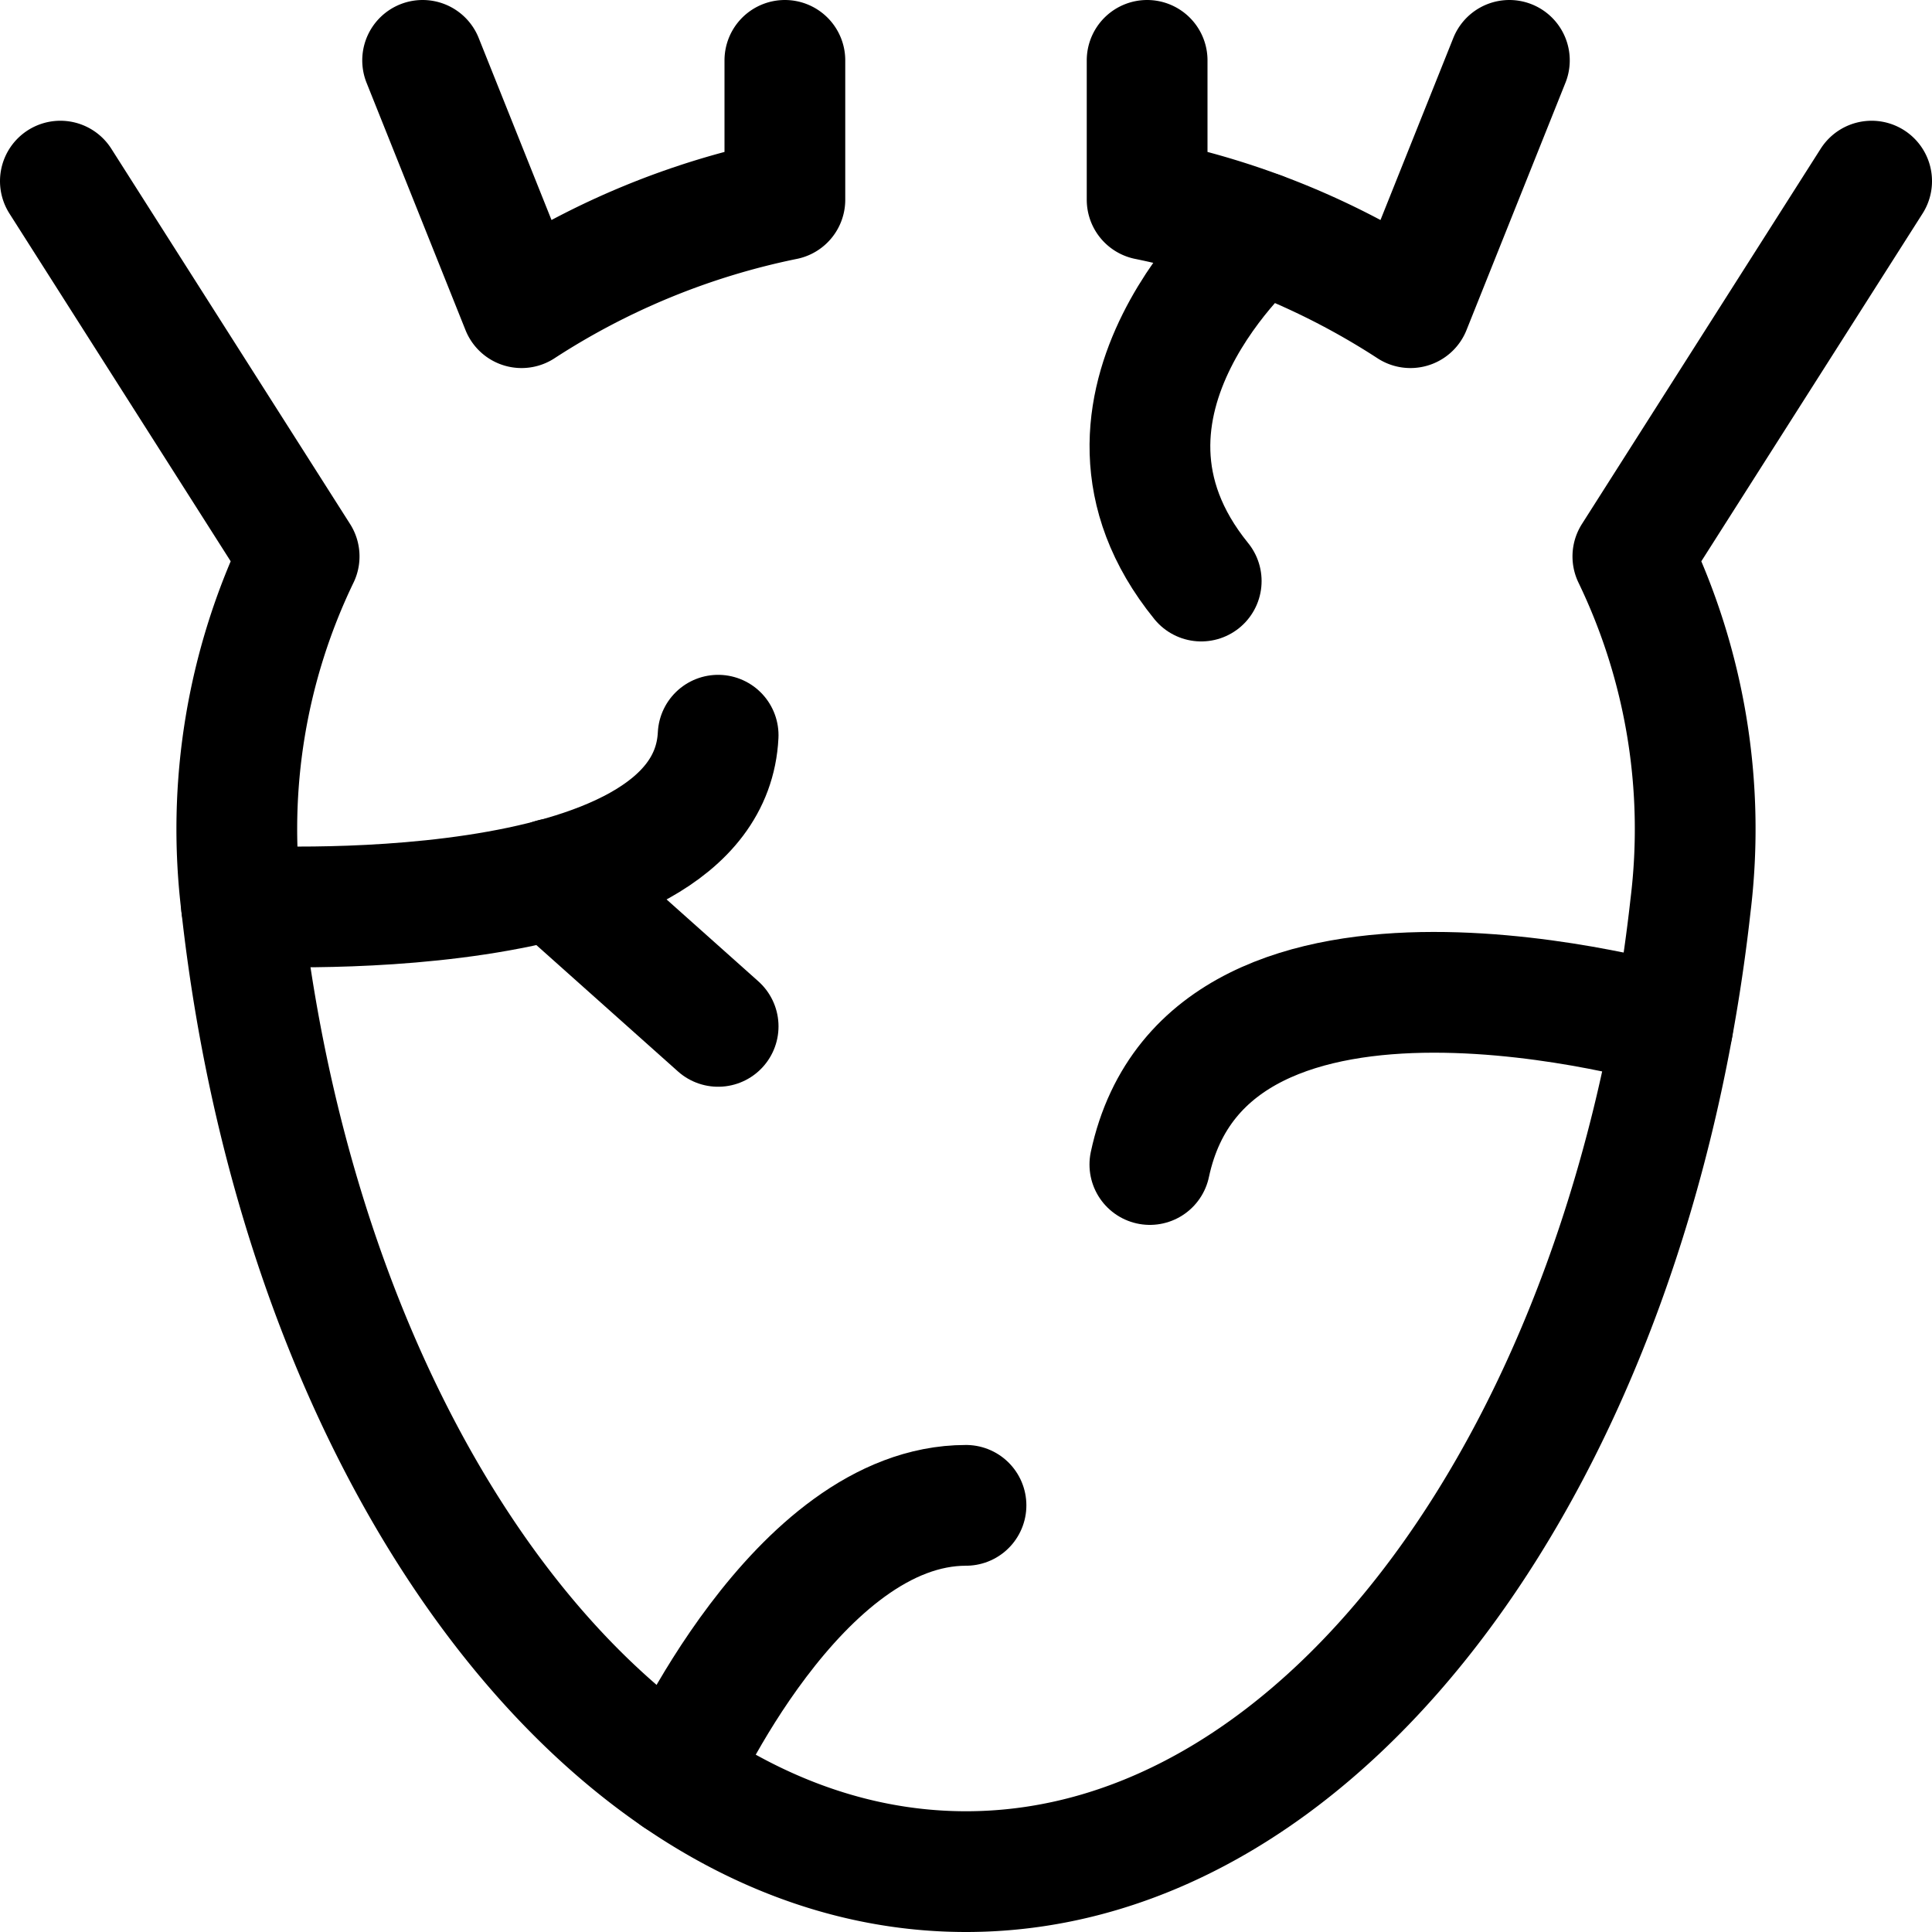 <svg id="Regular" xmlns="http://www.w3.org/2000/svg" viewBox="0 0 24 24"><defs><style>.cls-1{fill:none;stroke:#000;stroke-linecap:round;stroke-linejoin:round;stroke-width:1.5px;}</style></defs><title>medical-specialty-heart</title><path class="cls-1" d="M.75,2.25,3.716,6.912A7.794,7.794,0,0,0,3,11.25c.75,6.75,4.5,12,9,12s8.25-5.25,9-12a7.794,7.794,0,0,0-.716-4.338L23.25,2.25"/><path class="cls-1" d="M9.75.75V2.481A9.469,9.469,0,0,0,6.479,3.822L5.25.75"/><path class="cls-1" d="M18.75.75,17.521,3.822A9.469,9.469,0,0,0,14.25,2.481V.75"/><path class="cls-1" d="M15.655,2.884l-.009.007s-2.5,2.139-.724,4.327"/><path class="cls-1" d="M20.779,12.75s-5.765-1.7-6.495,1.716"/><path class="cls-1" d="M3,11.25s5.8.344,5.921-2.117"/><line class="cls-1" x1="6.867" y1="10.917" x2="8.921" y2="12.75"/><path class="cls-1" d="M8.41,22.073l0-.012S9.9,18.7,12,18.7"/></svg>